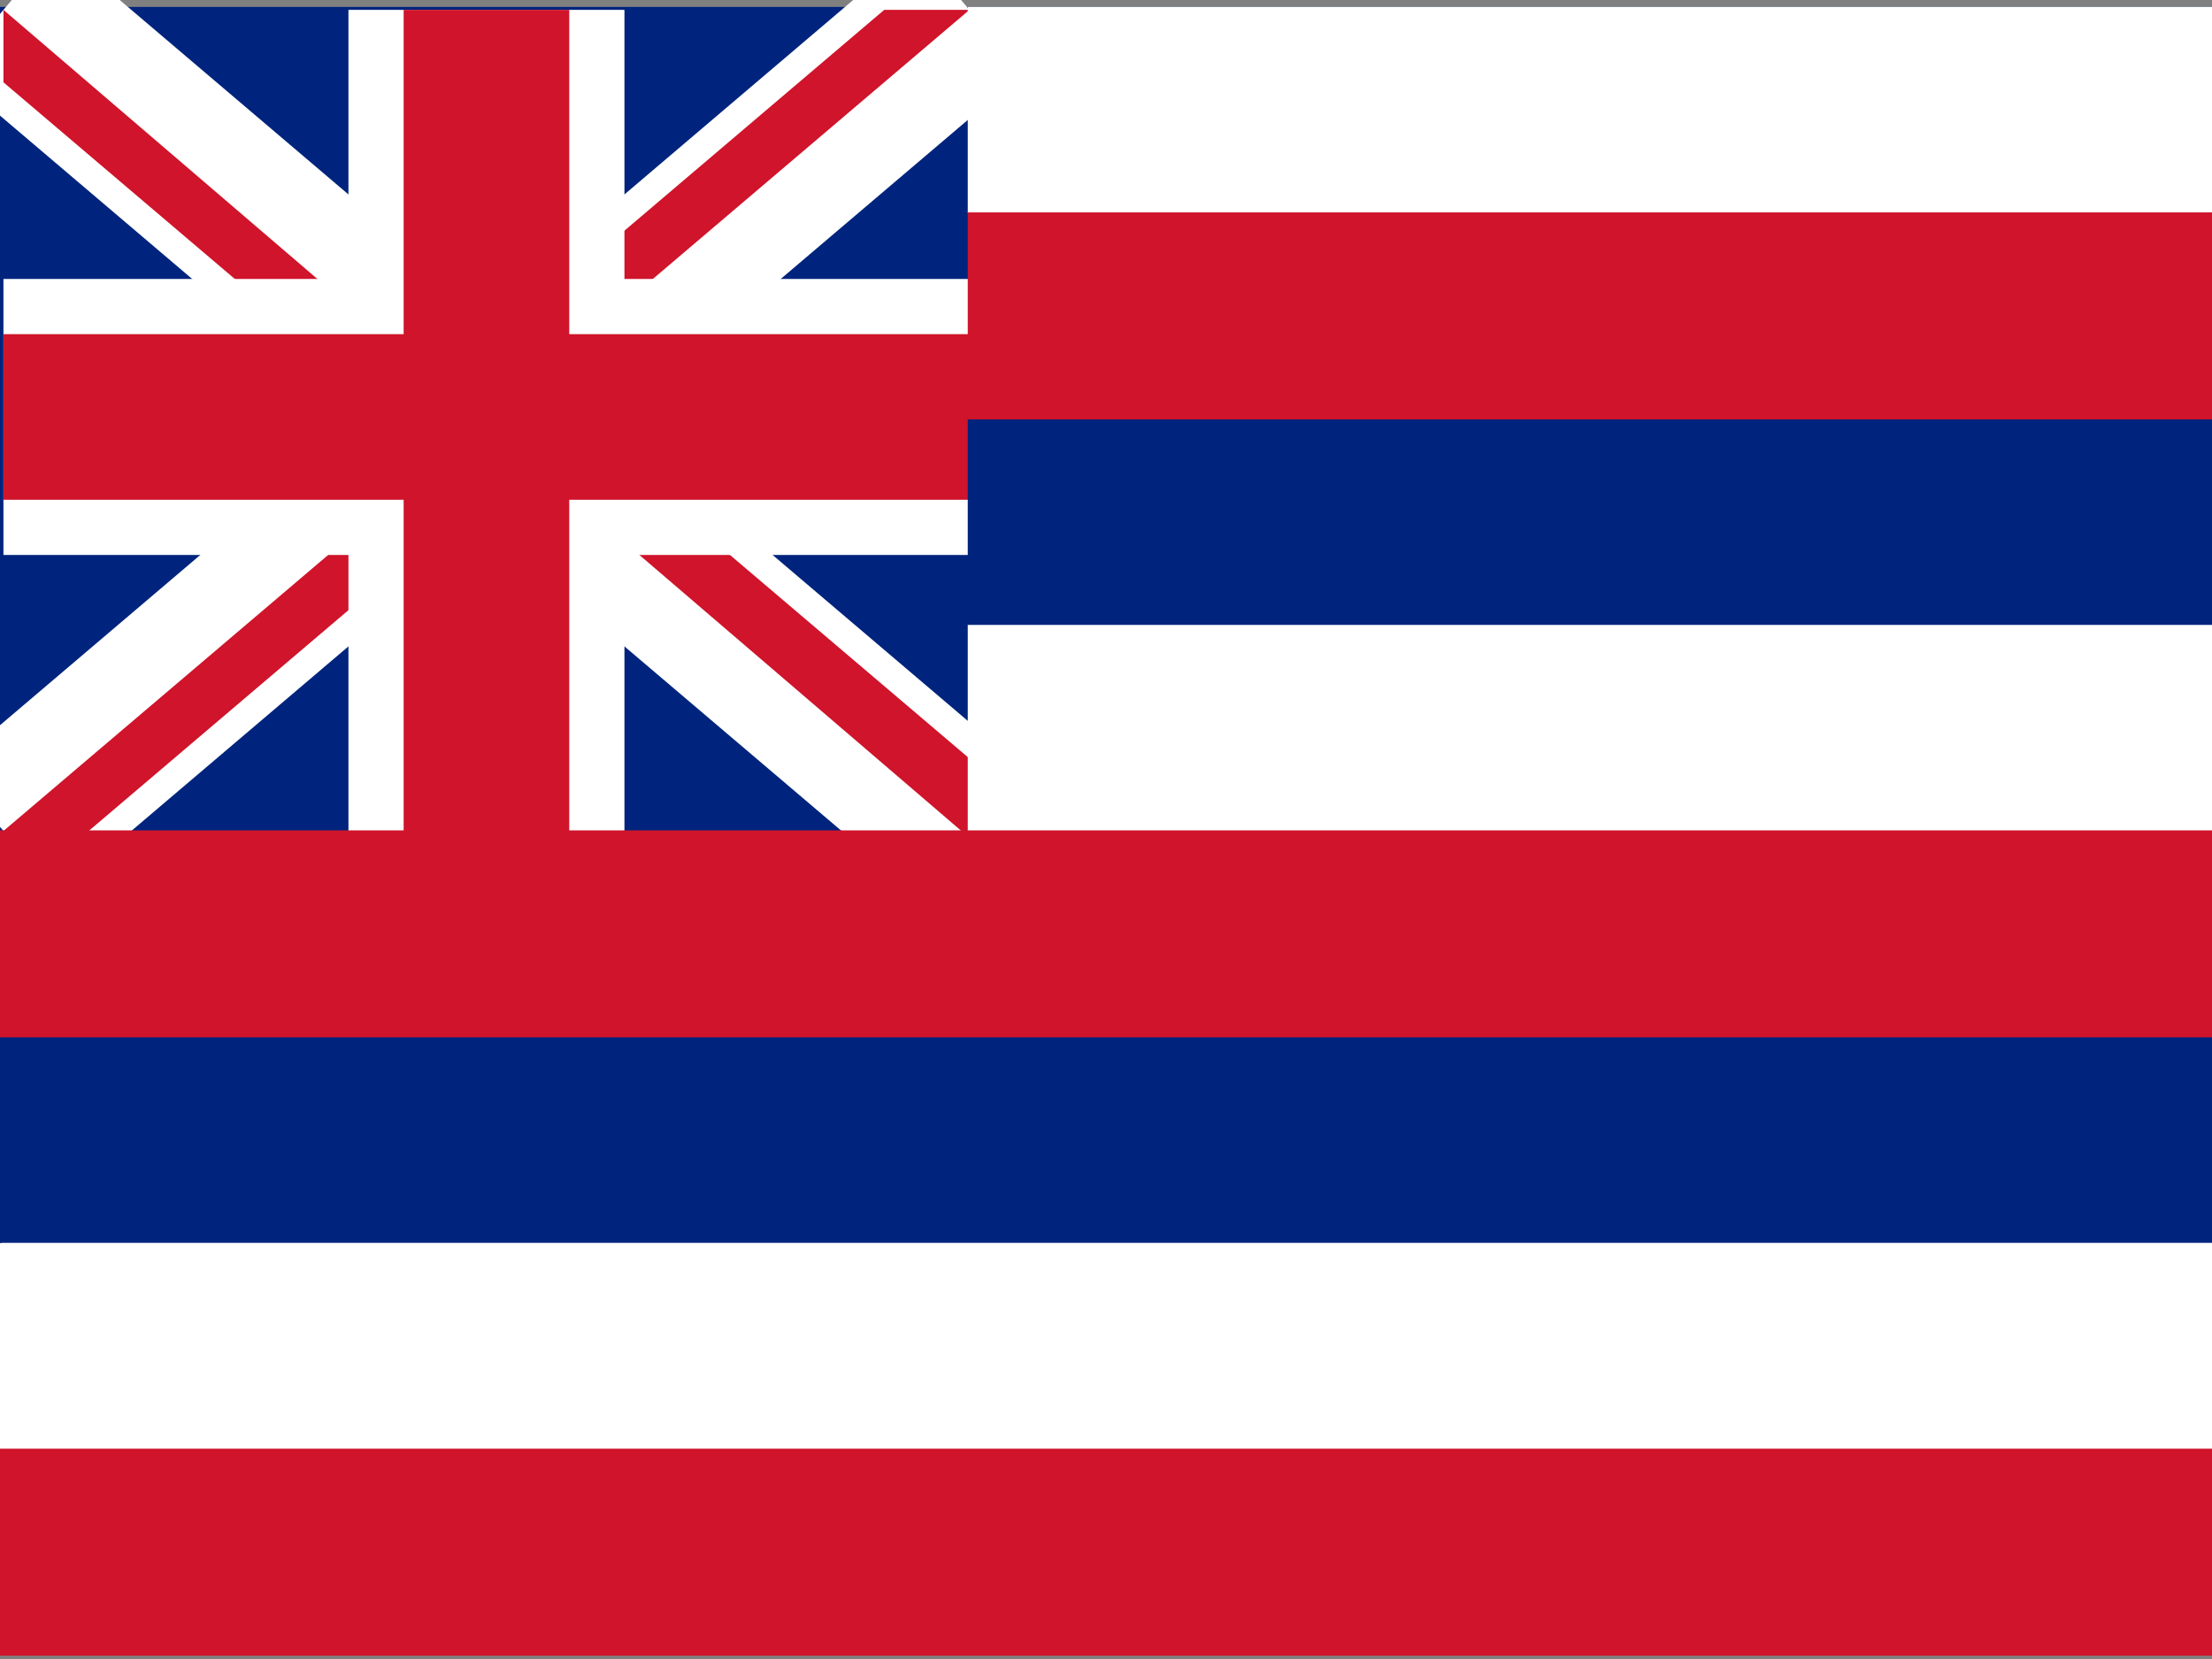<?xml version="1.0" encoding="utf-8"?>
<!-- Generator: Adobe Illustrator 22.0.1, SVG Export Plug-In . SVG Version: 6.00 Build 0)  -->
<svg version="1.1"
	 id="flag-icon-css-ru" inkscape:version="0.92.2 2405546, 2018-03-11" sodipodi:docname="haw.svg" xmlns:cc="http://creativecommons.org/ns#" xmlns:dc="http://purl.org/dc/elements/1.1/" xmlns:inkscape="http://www.inkscape.org/namespaces/inkscape" xmlns:rdf="http://www.w3.org/1999/02/22-rdf-syntax-ns#" xmlns:sodipodi="http://sodipodi.sourceforge.net/DTD/sodipodi-0.dtd" xmlns:svg="http://www.w3.org/2000/svg"
	 xmlns="http://www.w3.org/2000/svg" xmlns:xlink="http://www.w3.org/1999/xlink" x="0px" y="0px" viewBox="0 0 640 480"
	 style="enable-background:new 0 0 640 480;" xml:space="preserve">
<rect x="0" y="0" width="640" height="480" fill="#808080" stroke="none"/>
<style type="text/css">
	.st0{fill:#00247D;}
	.st1{stroke:#FFFFFF;stroke-width:2.4;}
	.st2{clip-path:url(#SVGID_2_);stroke:#CF142B;stroke-width:1.6;}
	.st3{stroke:#FFFFFF;stroke-width:4;}
	.st4{stroke:#CF142B;stroke-width:2.4;}
	.st5{fill:#FFFFFF;}
	.st6{stroke:#CF142B;stroke-width:59.893;}
</style>
<sodipodi:namedview  bordercolor="#666666" borderopacity="1" gridtolerance="10" guidetolerance="10" id="namedview11" inkscape:current-layer="flag-icon-css-ru" inkscape:cx="320" inkscape:cy="240" inkscape:pageopacity="0" inkscape:pageshadow="2" inkscape:window-height="840" inkscape:window-maximized="1" inkscape:window-width="1600" inkscape:window-x="0" inkscape:window-y="30" inkscape:zoom="0.49166667" objecttolerance="10" pagecolor="#ffffff" showgrid="false">
	</sodipodi:namedview>
<rect id="rect5" y="2" class="st0" width="640" height="476.9"/>
<g id="g15" transform="matrix(19.964,0,0,19.964,-2.998,0.855)">
	<path id="path7" inkscape:connector-curvature="0" class="st1" d="M0.2,0.1l14,11.9 M14.2,0.1L0.2,12"/>
	<g>
		<defs>
			<path id="SVGID_1_" d="M0.2,0.1v6h14.7v6h-0.7L0.2,0.1z M14.2,0.1h-7V13h-7v-1L14.2,0.1z"/>
		</defs>
		<clipPath id="SVGID_2_">
			<use xlink:href="#SVGID_1_"  style="overflow:visible;"/>
		</clipPath>
		<path id="path9" inkscape:connector-curvature="0" class="st2" d="M0.2,0.1l14,11.9 M14.2,0.1L0.2,12"/>
	</g>
	<path id="path11" inkscape:connector-curvature="0" class="st3" d="M7.2,0.1V15 M0.2,6h16"/>
	<path id="path13" inkscape:connector-curvature="0" class="st4" d="M7.2,0.1V15 M0.2,6h16"/>
</g>
<path id="path17" inkscape:connector-curvature="0" class="st5" d="M280,240.4v-59.6l40-59.6l-40-59.6V2h360v476.9H0V359.7
	L280,240.4z"/>
<path id="path19" inkscape:connector-curvature="0" class="st0" d="M280,121.2v59.6h360V61.6L280,121.2z M0,300v59.6h640V240.4
	L0,300z"/>
<path id="path21" inkscape:connector-curvature="0" class="st6" d="M280,91.4h360 M0,270.2h640 M0,449.1h640"/>
</svg>
